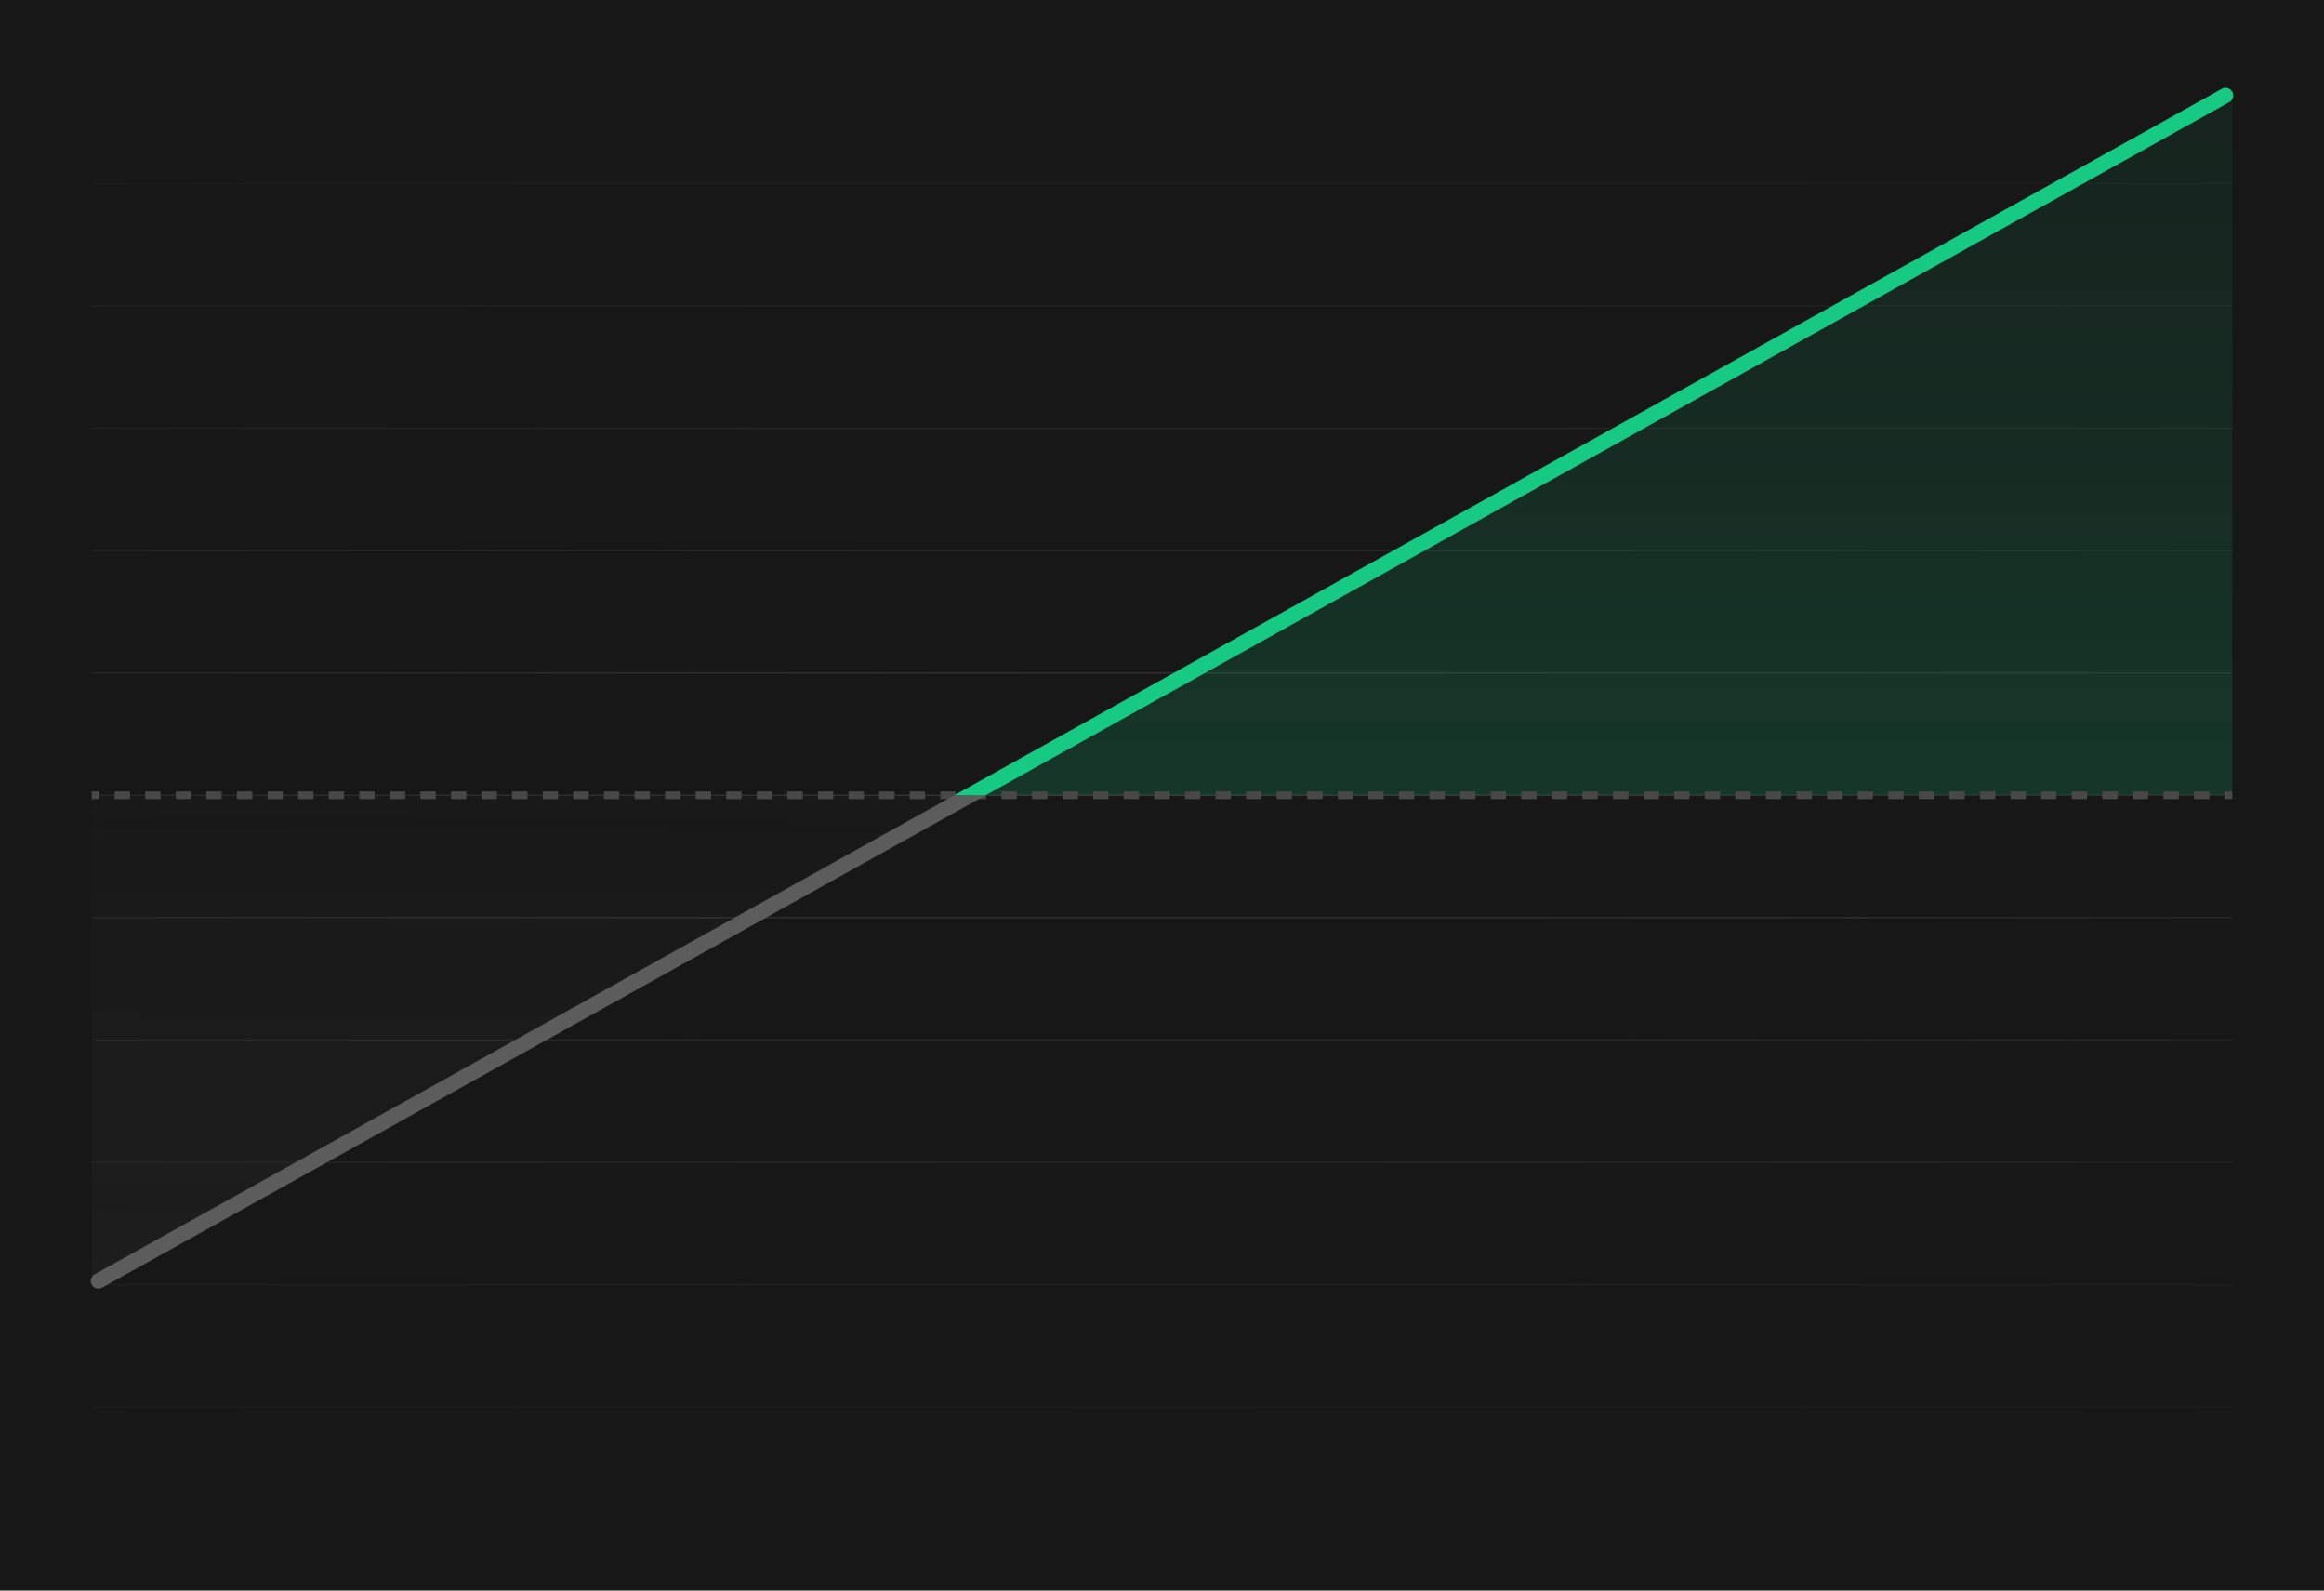 <svg width="304" height="208" viewBox="0 0 304 208" fill="none" xmlns="http://www.w3.org/2000/svg">
<path d="M0 0H304V208H0V0Z" fill="#171717"/>
<path d="M292 24.1H12V23.9H292V24.1Z" fill="url(#paint0_radial_1456_1630)" fill-opacity="0.6"/>
<path d="M292 40.1H12V39.9H292V40.1Z" fill="url(#paint1_radial_1456_1630)" fill-opacity="0.6"/>
<path d="M12 56.1H292V55.9H12V56.1Z" fill="url(#paint2_radial_1456_1630)" fill-opacity="0.6"/>
<path d="M292 72.1H12V71.9H292V72.1Z" fill="url(#paint3_radial_1456_1630)" fill-opacity="0.6"/>
<path d="M12 88.1H292V87.9H12V88.1Z" fill="url(#paint4_radial_1456_1630)" fill-opacity="0.6"/>
<path d="M292 104.1H12V103.9H292V104.1Z" fill="url(#paint5_radial_1456_1630)" fill-opacity="0.6"/>
<path d="M12 120.1H292V119.9H12V120.1Z" fill="url(#paint6_radial_1456_1630)" fill-opacity="0.6"/>
<path d="M292 136.1H12V135.9H292V136.1Z" fill="url(#paint7_radial_1456_1630)" fill-opacity="0.6"/>
<path d="M12 152.1H292V151.9H12V152.1Z" fill="url(#paint8_radial_1456_1630)" fill-opacity="0.6"/>
<path d="M292 168.1H12V167.9H292V168.1Z" fill="url(#paint9_radial_1456_1630)" fill-opacity="0.6"/>
<path d="M12 184.1H292V183.9H12V184.1Z" fill="url(#paint10_radial_1456_1630)" fill-opacity="0.6"/>
<path d="M12 104V167.5L126 104H12Z" fill="url(#paint11_linear_1456_1630)" fill-opacity="0.48"/>
<path d="M292 12L128 104H292V12Z" fill="url(#paint12_linear_1456_1630)" fill-opacity="0.8"/>
<path fill-rule="evenodd" clip-rule="evenodd" d="M13 104.5H12V103.5H13V104.5ZM17 104.5H15V103.5H17V104.5ZM21 104.5H19V103.5H21V104.5ZM25 104.5H23V103.5H25V104.5ZM29 104.5H27V103.5H29V104.5ZM33 104.5H31V103.5H33V104.5ZM37 104.5H35V103.5H37V104.5ZM41 104.5H39V103.5H41V104.5ZM45 104.5H43V103.5H45V104.5ZM49 104.5H47V103.5H49V104.5ZM53 104.5H51V103.5H53V104.5ZM57 104.5H55V103.5H57V104.5ZM61 104.5H59V103.5H61V104.5ZM65 104.5H63V103.5H65V104.5ZM69 104.5H67V103.5H69V104.5ZM73 104.5H71V103.5H73V104.5ZM77 104.5H75V103.5H77V104.5ZM81 104.5H79V103.5H81V104.5ZM85 104.5H83V103.5H85V104.5ZM89 104.5H87V103.5H89V104.5ZM93 104.5H91V103.5H93V104.5ZM97 104.5H95V103.5H97V104.5ZM101 104.5H99V103.5H101V104.5ZM105 104.5H103V103.5H105V104.5ZM109 104.5H107V103.5H109V104.5ZM113 104.5H111V103.5H113V104.5ZM117 104.5H115V103.5H117V104.5ZM121 104.5H119V103.5H121V104.5ZM125 104.5H123V103.5H125V104.5ZM129 104.5H127V103.5H129V104.5ZM133 104.5H131V103.5H133V104.5ZM137 104.5H135V103.5H137V104.5ZM141 104.5H139V103.5H141V104.5ZM145 104.5H143V103.5H145V104.5ZM149 104.5H147V103.5H149V104.5ZM153 104.5H151V103.5H153V104.5ZM157 104.5H155V103.5H157V104.5ZM161 104.5H159V103.5H161V104.5ZM165 104.5H163V103.5H165V104.5ZM169 104.5H167V103.5H169V104.5ZM173 104.5H171V103.5H173V104.5ZM177 104.5H175V103.5H177V104.5ZM181 104.5H179V103.5H181V104.5ZM185 104.5H183V103.5H185V104.5ZM189 104.5H187V103.5H189V104.5ZM193 104.5H191V103.5H193V104.5ZM197 104.5H195V103.5H197V104.5ZM201 104.5H199V103.5H201V104.5ZM205 104.5H203V103.5H205V104.5ZM209 104.5H207V103.5H209V104.5ZM213 104.5H211V103.5H213V104.5ZM217 104.5H215V103.5H217V104.5ZM221 104.5H219V103.5H221V104.5ZM225 104.5H223V103.5H225V104.5ZM229 104.5H227V103.5H229V104.5ZM233 104.5H231V103.5H233V104.5ZM237 104.5H235V103.5H237V104.5ZM241 104.5H239V103.5H241V104.5ZM245 104.5H243V103.5H245V104.5ZM249 104.5H247V103.5H249V104.5ZM253 104.5H251V103.5H253V104.5ZM257 104.5H255V103.5H257V104.5ZM261 104.5H259V103.5H261V104.5ZM265 104.5H263V103.5H265V104.5ZM269 104.5H267V103.5H269V104.5ZM273 104.5H271V103.5H273V104.5ZM277 104.5H275V103.5H277V104.5ZM281 104.5H279V103.5H281V104.5ZM285 104.5H283V103.5H285V104.5ZM289 104.5H287V103.5H289V104.5ZM292 104.5H291V103.5H292V104.5Z" fill="#484848"/>
<path d="M128.927 104L13.361 168.387C12.878 168.656 12.269 168.482 12 168C11.732 167.518 11.905 166.909 12.387 166.64L124.818 104H128.927Z" fill="#5C5C5C"/>
<path d="M128.927 104H124.817L290.64 11.613C291.122 11.344 291.731 11.518 292 12C292.269 12.482 292.096 13.091 291.613 13.36L128.927 104Z" fill="#16CA83"/>
<defs>
<radialGradient id="paint0_radial_1456_1630" cx="0" cy="0" r="1" gradientUnits="userSpaceOnUse" gradientTransform="translate(152 104) rotate(90) scale(124.503 419.278)">
<stop stop-color="#666666" stop-opacity="0.64"/>
<stop offset="1" stop-color="#333333" stop-opacity="0"/>
</radialGradient>
<radialGradient id="paint1_radial_1456_1630" cx="0" cy="0" r="1" gradientUnits="userSpaceOnUse" gradientTransform="translate(152 104) rotate(90) scale(124.503 419.278)">
<stop stop-color="#666666" stop-opacity="0.64"/>
<stop offset="1" stop-color="#333333" stop-opacity="0"/>
</radialGradient>
<radialGradient id="paint2_radial_1456_1630" cx="0" cy="0" r="1" gradientUnits="userSpaceOnUse" gradientTransform="translate(152 104) rotate(90) scale(124.503 419.278)">
<stop stop-color="#666666" stop-opacity="0.64"/>
<stop offset="1" stop-color="#333333" stop-opacity="0"/>
</radialGradient>
<radialGradient id="paint3_radial_1456_1630" cx="0" cy="0" r="1" gradientUnits="userSpaceOnUse" gradientTransform="translate(152 104) rotate(90) scale(124.503 419.278)">
<stop stop-color="#666666" stop-opacity="0.64"/>
<stop offset="1" stop-color="#333333" stop-opacity="0"/>
</radialGradient>
<radialGradient id="paint4_radial_1456_1630" cx="0" cy="0" r="1" gradientUnits="userSpaceOnUse" gradientTransform="translate(152 104) rotate(90) scale(124.503 419.278)">
<stop stop-color="#666666" stop-opacity="0.64"/>
<stop offset="1" stop-color="#333333" stop-opacity="0"/>
</radialGradient>
<radialGradient id="paint5_radial_1456_1630" cx="0" cy="0" r="1" gradientUnits="userSpaceOnUse" gradientTransform="translate(152 104) rotate(90) scale(124.503 419.278)">
<stop stop-color="#666666" stop-opacity="0.64"/>
<stop offset="1" stop-color="#333333" stop-opacity="0"/>
</radialGradient>
<radialGradient id="paint6_radial_1456_1630" cx="0" cy="0" r="1" gradientUnits="userSpaceOnUse" gradientTransform="translate(152 104) rotate(90) scale(124.503 419.278)">
<stop stop-color="#666666" stop-opacity="0.64"/>
<stop offset="1" stop-color="#333333" stop-opacity="0"/>
</radialGradient>
<radialGradient id="paint7_radial_1456_1630" cx="0" cy="0" r="1" gradientUnits="userSpaceOnUse" gradientTransform="translate(152 104) rotate(90) scale(124.503 419.278)">
<stop stop-color="#666666" stop-opacity="0.64"/>
<stop offset="1" stop-color="#333333" stop-opacity="0"/>
</radialGradient>
<radialGradient id="paint8_radial_1456_1630" cx="0" cy="0" r="1" gradientUnits="userSpaceOnUse" gradientTransform="translate(152 104) rotate(90) scale(124.503 419.278)">
<stop stop-color="#666666" stop-opacity="0.64"/>
<stop offset="1" stop-color="#333333" stop-opacity="0"/>
</radialGradient>
<radialGradient id="paint9_radial_1456_1630" cx="0" cy="0" r="1" gradientUnits="userSpaceOnUse" gradientTransform="translate(152 104) rotate(90) scale(124.503 419.278)">
<stop stop-color="#666666" stop-opacity="0.64"/>
<stop offset="1" stop-color="#333333" stop-opacity="0"/>
</radialGradient>
<radialGradient id="paint10_radial_1456_1630" cx="0" cy="0" r="1" gradientUnits="userSpaceOnUse" gradientTransform="translate(152 104) rotate(90) scale(124.503 419.278)">
<stop stop-color="#666666" stop-opacity="0.64"/>
<stop offset="1" stop-color="#333333" stop-opacity="0"/>
</radialGradient>
<linearGradient id="paint11_linear_1456_1630" x1="87.465" y1="104" x2="87" y2="167" gradientUnits="userSpaceOnUse">
<stop stop-color="#333333" stop-opacity="0.12"/>
<stop offset="0.396" stop-color="#333333" stop-opacity="0.24"/>
<stop offset="1" stop-color="#333333" stop-opacity="0.48"/>
</linearGradient>
<linearGradient id="paint12_linear_1456_1630" x1="237.333" y1="12" x2="237.333" y2="104" gradientUnits="userSpaceOnUse">
<stop offset="0" stop-color="#10935F" stop-opacity="0.12"/>
<stop offset="0.49" stop-color="#10935F" stop-opacity="0.2"/>
<stop offset="1" stop-color="#10935F" stop-opacity="0.32"/>
</linearGradient>
</defs>
</svg>

